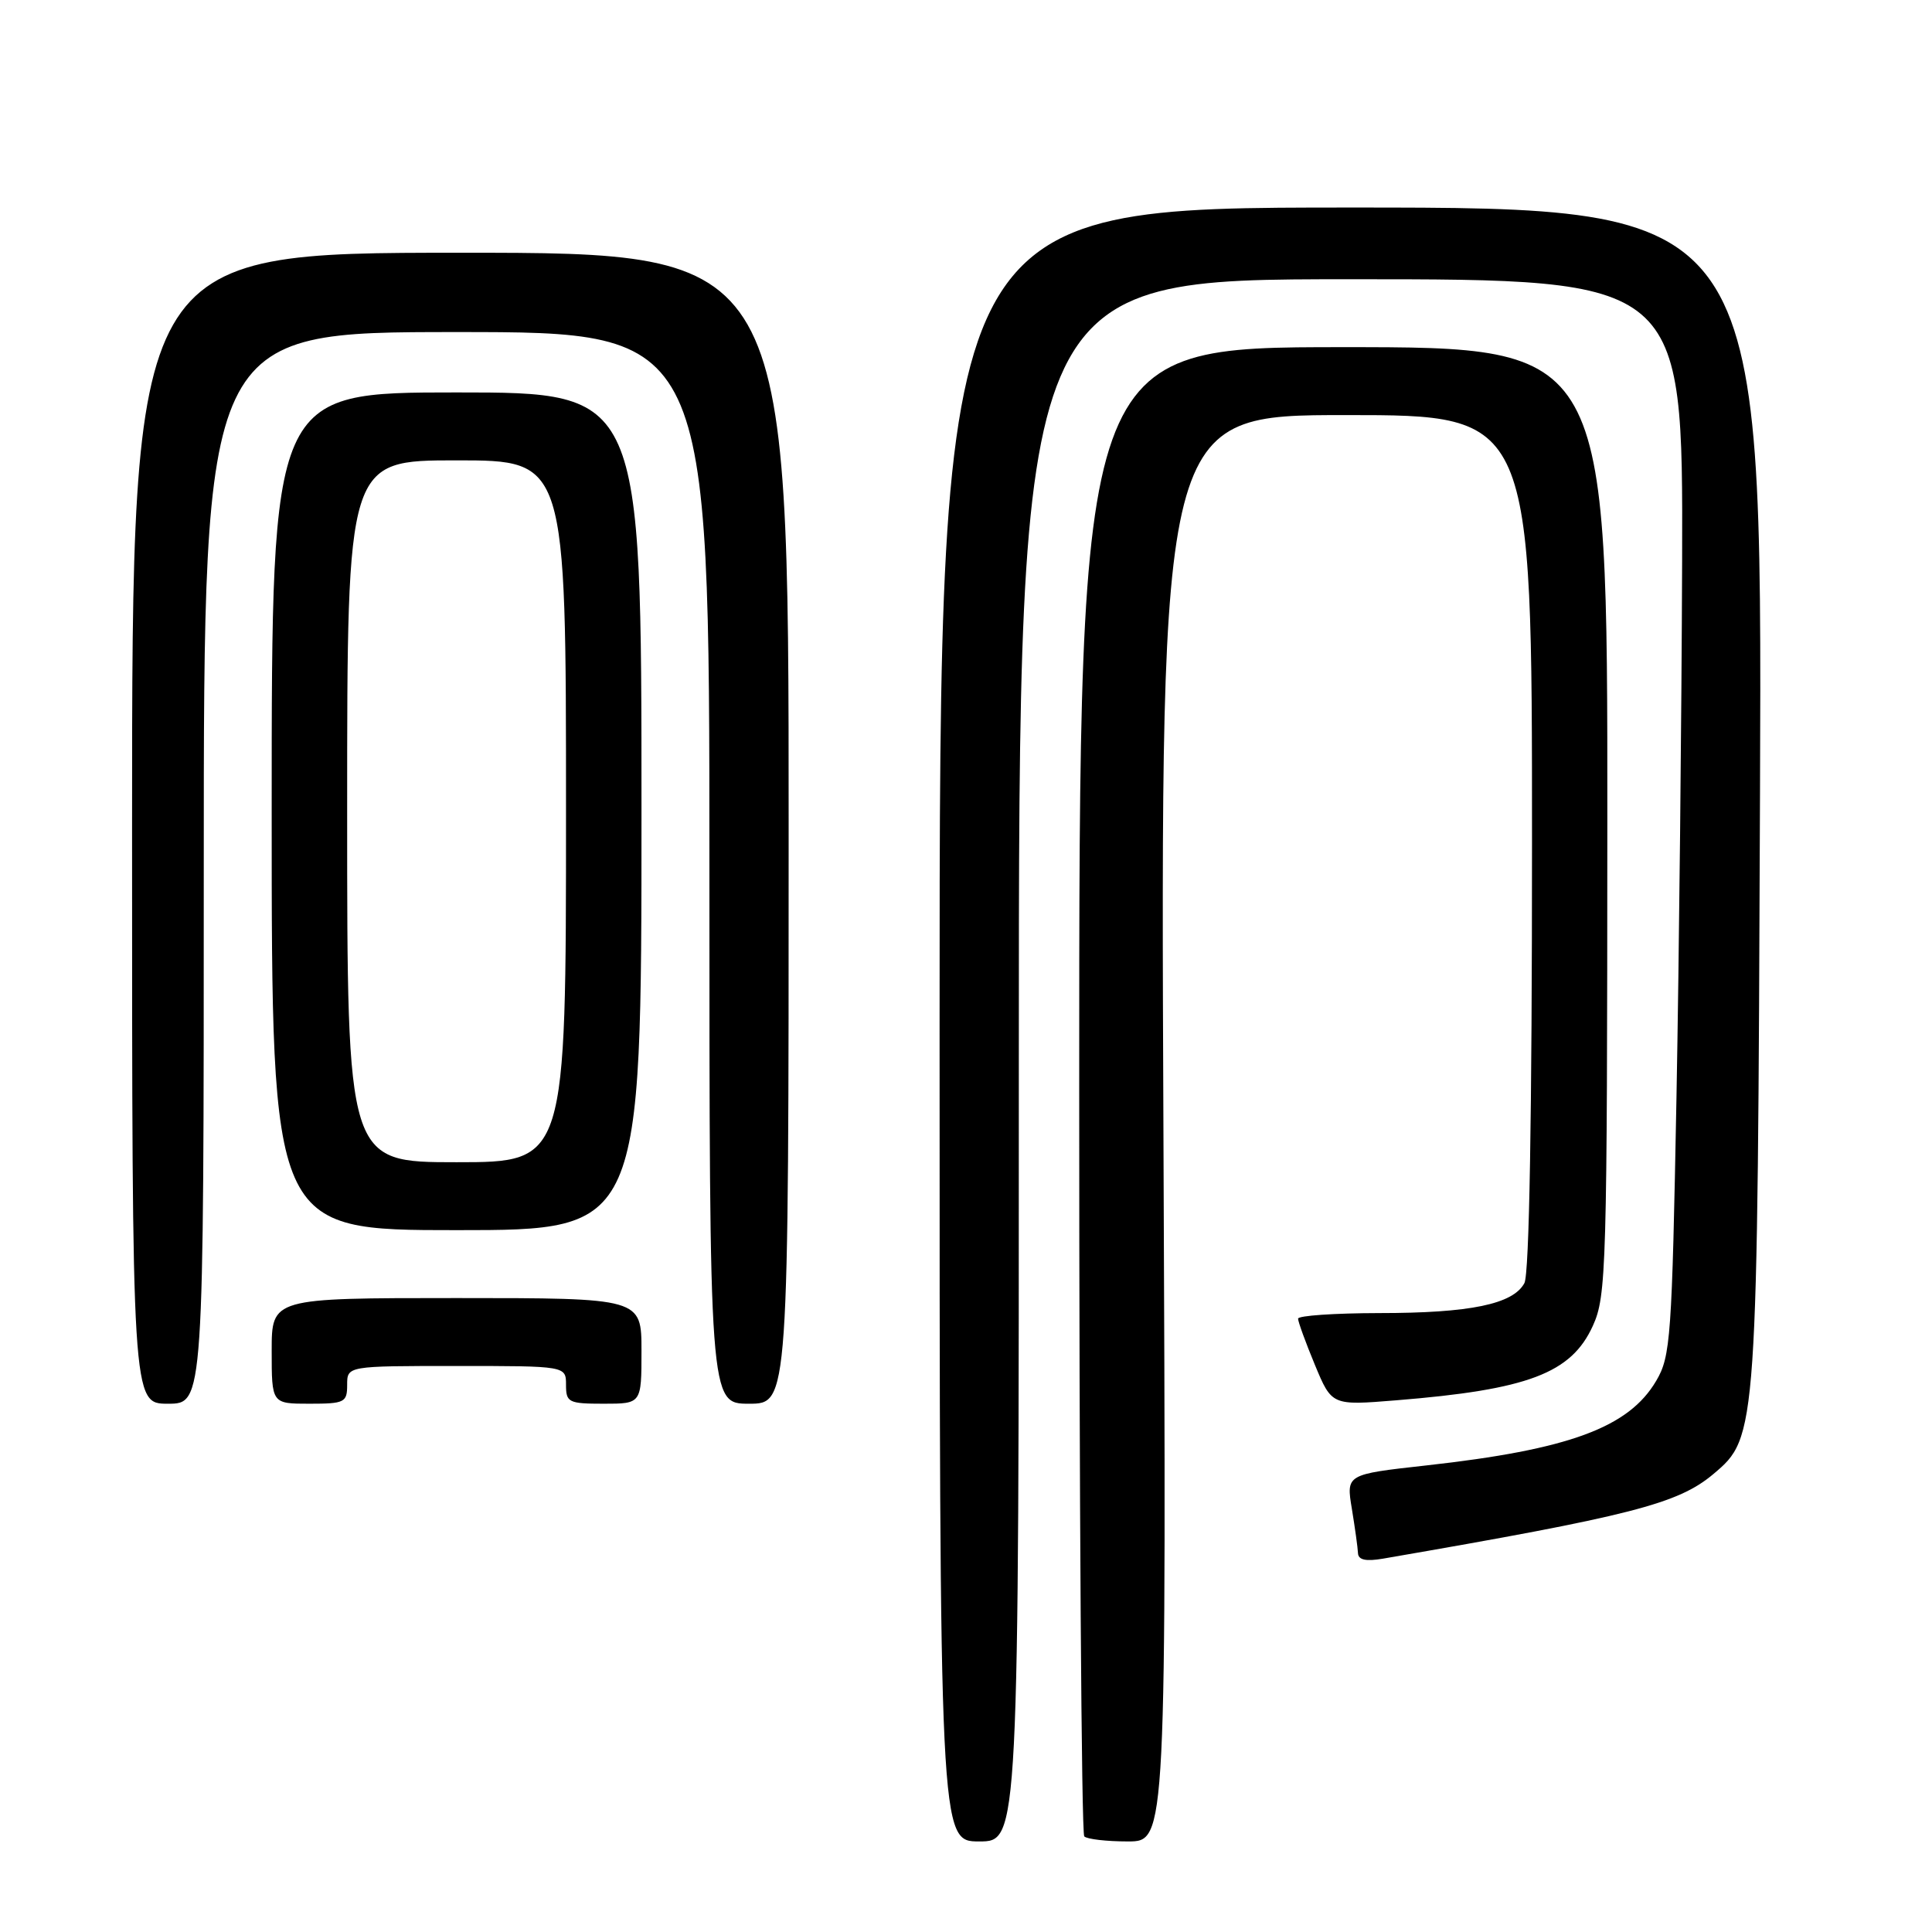 <?xml version="1.0" encoding="UTF-8" standalone="no"?>
<!DOCTYPE svg PUBLIC "-//W3C//DTD SVG 1.1//EN" "http://www.w3.org/Graphics/SVG/1.1/DTD/svg11.dtd" >
<svg xmlns="http://www.w3.org/2000/svg" xmlns:xlink="http://www.w3.org/1999/xlink" version="1.1" viewBox="0 0 256 256">
 <g >
 <path fill="currentColor"
d=" M 135.00 140.50 C 135.00 37.00 135.00 37.00 179.00 37.00 C 223.00 37.00 223.00 37.00 222.89 74.25 C 222.82 94.74 222.49 126.80 222.14 145.50 C 221.54 177.25 221.37 179.73 219.46 182.96 C 215.82 189.16 207.91 192.08 188.97 194.18 C 178.37 195.36 178.37 195.36 179.13 199.93 C 179.54 202.44 179.91 205.08 179.94 205.80 C 179.98 206.70 180.98 206.92 183.25 206.53 C 216.15 200.86 222.33 199.27 227.03 195.32 C 232.87 190.40 232.88 190.23 233.21 105.00 C 233.50 27.50 233.50 27.50 179.00 27.50 C 124.50 27.50 124.50 27.50 124.50 135.75 C 124.50 244.00 124.50 244.00 129.75 244.00 C 135.00 244.00 135.00 244.00 135.00 140.50 Z  M 154.16 149.50 C 153.76 55.00 153.76 55.00 178.38 55.00 C 203.00 55.00 203.00 55.00 203.00 111.57 C 203.00 147.80 202.64 168.81 201.99 170.02 C 200.49 172.81 194.81 173.99 182.75 173.99 C 176.84 174.00 172.00 174.33 172.00 174.73 C 172.00 175.13 173.00 177.89 174.23 180.85 C 176.47 186.24 176.47 186.24 184.98 185.55 C 202.48 184.14 208.20 181.97 211.06 175.68 C 212.86 171.72 212.96 168.23 212.98 108.75 C 213.00 46.00 213.00 46.00 178.00 46.00 C 143.00 46.00 143.00 46.00 143.00 144.33 C 143.00 198.42 143.30 242.97 143.67 243.33 C 144.03 243.70 146.64 244.00 149.45 244.00 C 154.56 244.00 154.56 244.00 154.16 149.50 Z  M 27.00 115.00 C 27.00 44.00 27.00 44.00 60.50 44.00 C 94.00 44.00 94.00 44.00 94.00 115.00 C 94.00 186.00 94.00 186.00 99.25 186.00 C 104.50 186.00 104.50 186.00 104.50 109.74 C 104.50 33.49 104.50 33.49 61.00 33.49 C 17.50 33.50 17.50 33.50 17.50 109.75 C 17.50 186.00 17.50 186.00 22.25 186.00 C 27.00 186.00 27.00 186.00 27.00 115.00 Z  M 46.00 183.50 C 46.00 181.00 46.00 181.00 60.50 181.00 C 75.00 181.00 75.00 181.00 75.00 183.50 C 75.00 185.83 75.33 186.00 80.00 186.00 C 85.00 186.00 85.00 186.00 85.00 179.00 C 85.00 172.00 85.00 172.00 60.50 172.00 C 36.00 172.00 36.00 172.00 36.00 179.00 C 36.00 186.00 36.00 186.00 41.00 186.00 C 45.67 186.00 46.00 185.83 46.00 183.50 Z  M 85.00 107.50 C 85.00 52.00 85.00 52.00 60.50 52.00 C 36.00 52.00 36.00 52.00 36.00 107.50 C 36.00 163.00 36.00 163.00 60.50 163.00 C 85.00 163.00 85.00 163.00 85.00 107.50 Z  M 46.00 107.50 C 46.00 61.00 46.00 61.00 60.50 61.00 C 75.00 61.00 75.00 61.00 75.00 107.50 C 75.00 154.00 75.00 154.00 60.50 154.00 C 46.00 154.00 46.00 154.00 46.00 107.50 Z "/>
</g>
</svg>